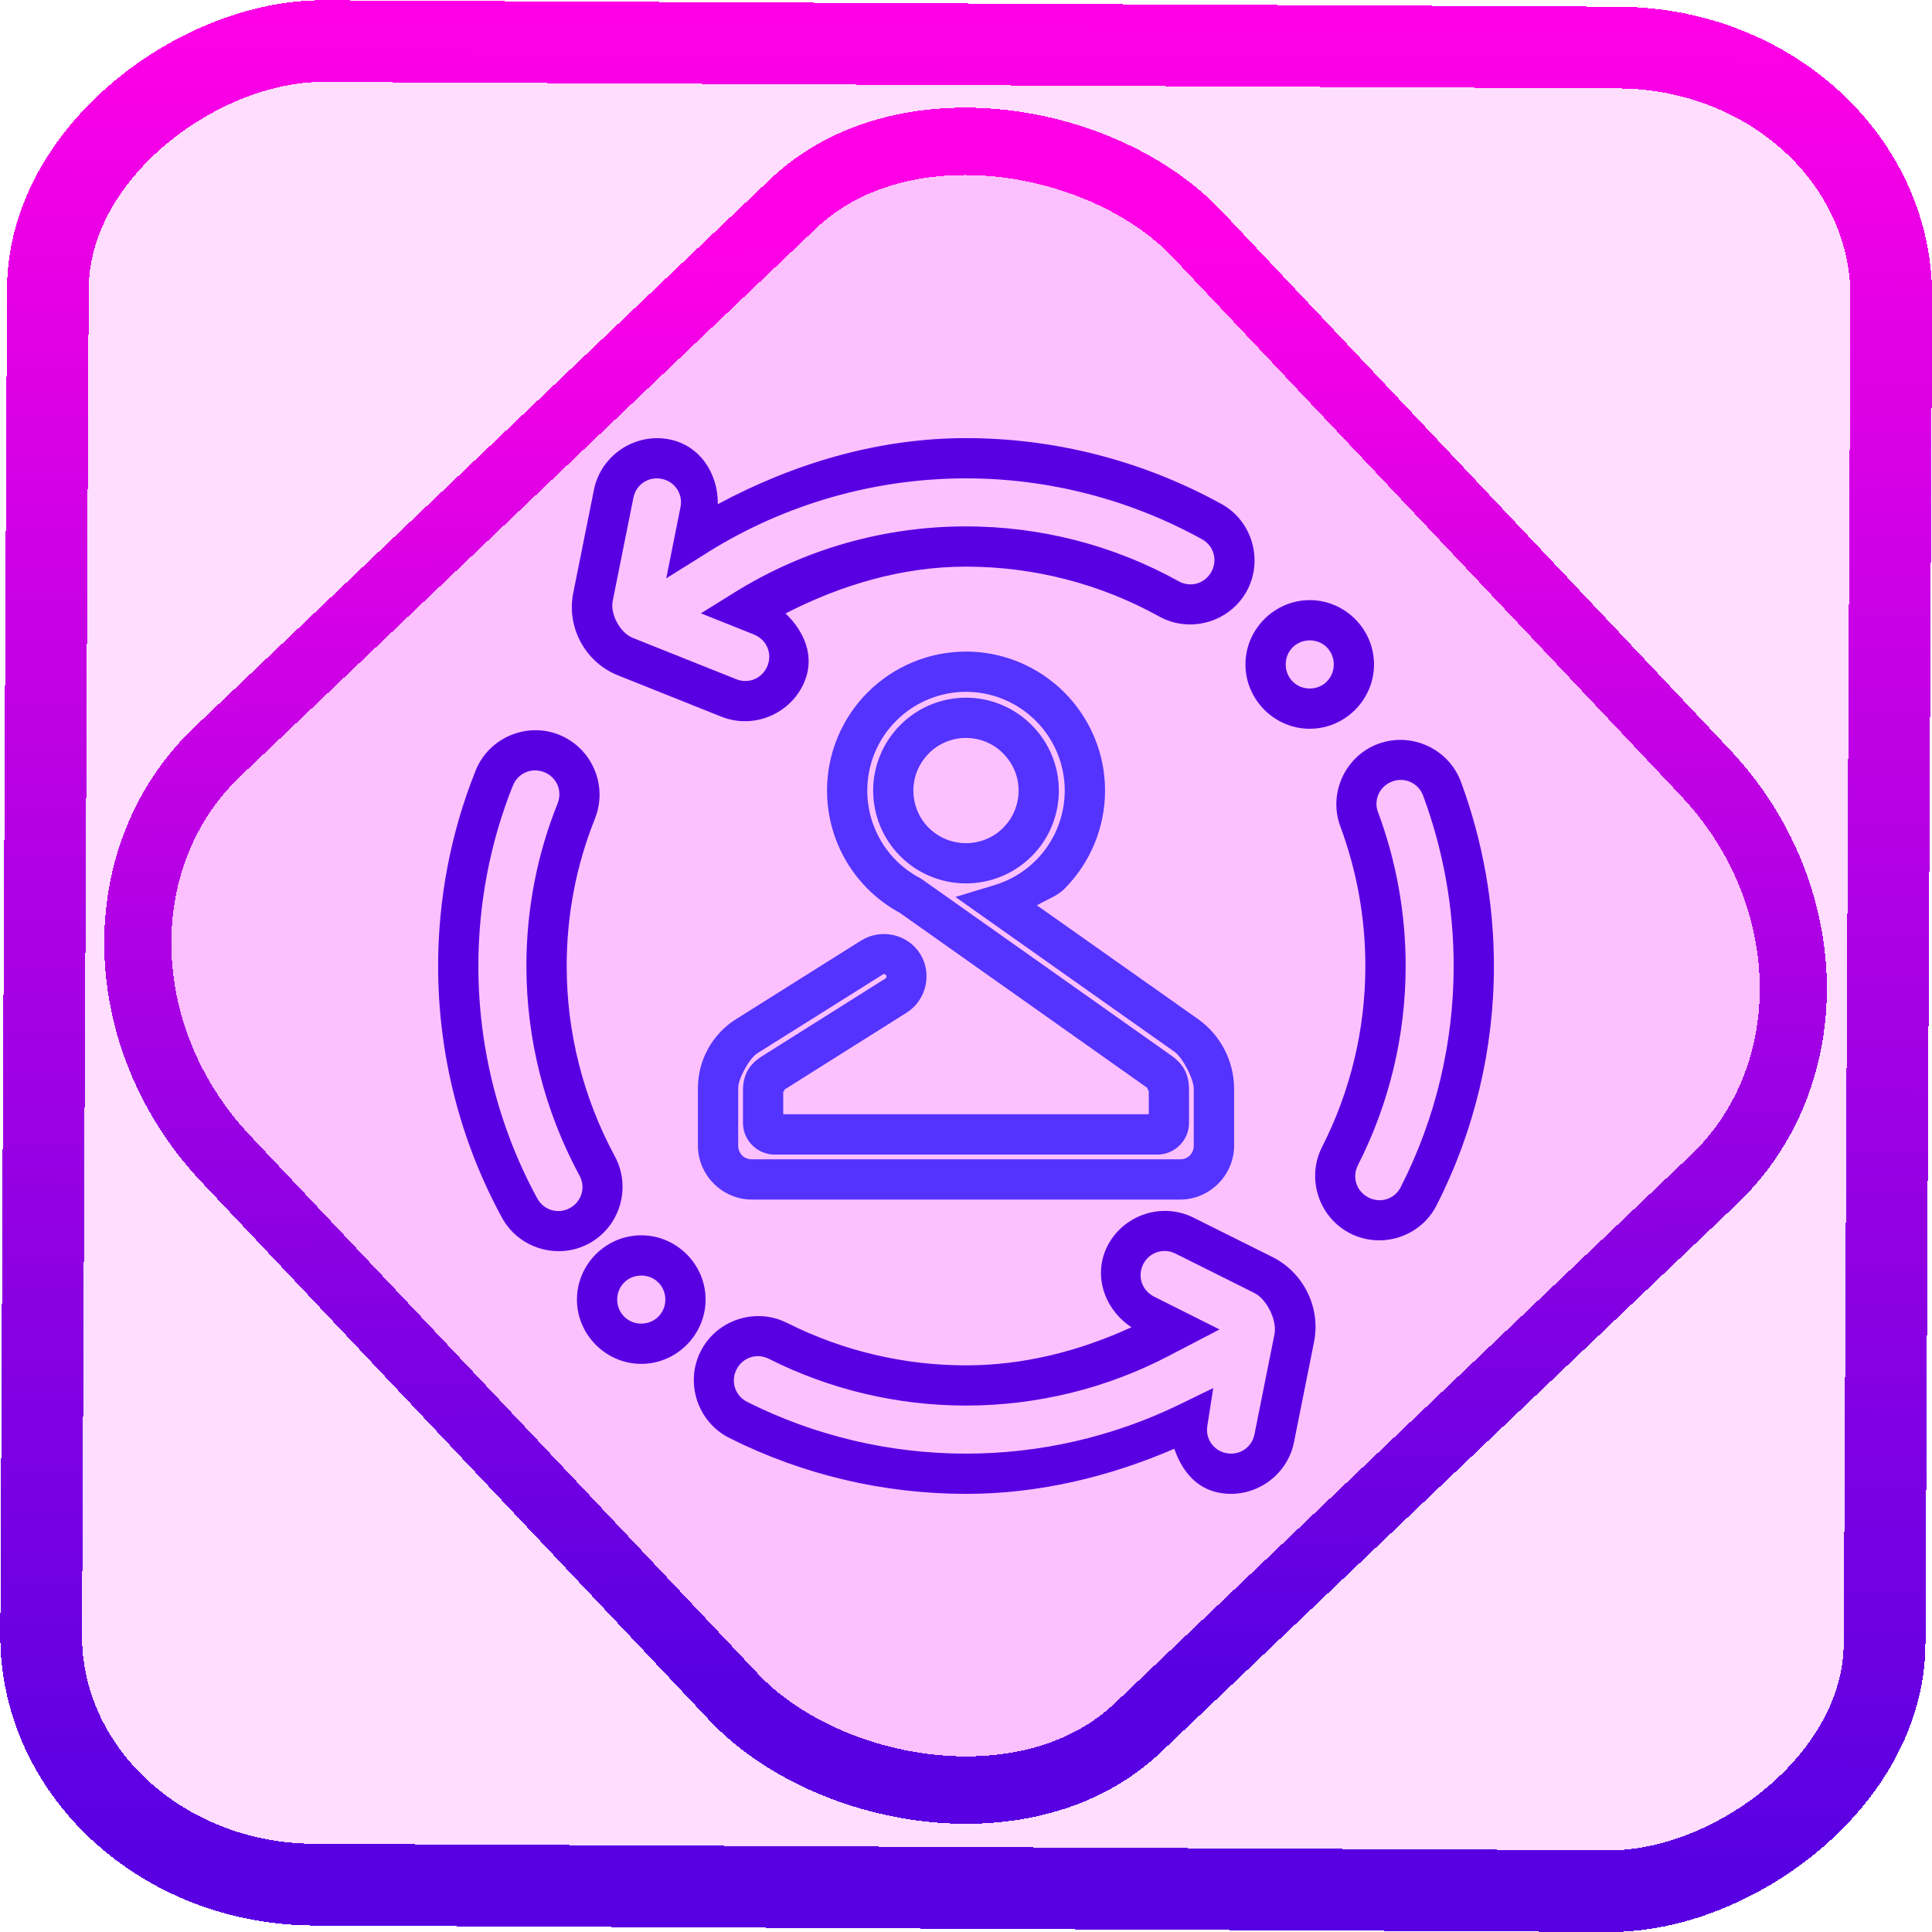 <?xml version="1.0" encoding="UTF-8" standalone="no"?>
<!-- Generator: Gravit.io -->

<svg
   style="isolation:isolate"
   viewBox="0 0 48 48"
   width="48pt"
   height="48pt"
   version="1.1"
   id="svg2"
   sodipodi:docname="system-switch-user.svg"
   inkscape:version="1.1.2 (0a00cf5339, 2022-02-04)"
   xmlns:inkscape="http://www.inkscape.org/namespaces/inkscape"
   xmlns:sodipodi="http://sodipodi.sourceforge.net/DTD/sodipodi-0.dtd"
   xmlns:xlink="http://www.w3.org/1999/xlink"
   xmlns="http://www.w3.org/2000/svg"
   xmlns:svg="http://www.w3.org/2000/svg">
  <defs
     id="defs2">
    <linearGradient
       id="_lgradient_9"
       x1="0"
       y1="0.5"
       x2="0.887"
       y2="0.011"
       gradientTransform="matrix(12.322,0,0,12.615,17.839,16.688)"
       gradientUnits="userSpaceOnUse">
      <stop
         offset="0%"
         stop-opacity="1"
         style="stop-color:rgb(84,51,255)"
         id="stop4" />
      <stop
         offset="49.167%"
         stop-opacity="1"
         style="stop-color:rgb(233,72,255)"
         id="stop5" />
      <stop
         offset="97.083%"
         stop-opacity="1"
         style="stop-color:rgb(255,0,91)"
         id="stop6" />
    </linearGradient>
    <linearGradient
       inkscape:collect="always"
       xlink:href="#_lgradient_0"
       id="linearGradient872"
       x1="-12.026"
       y1="6.117"
       x2="-0.085"
       y2="6.117"
       gradientUnits="userSpaceOnUse"
       gradientTransform="matrix(3.836,0,0,3.837,-0.005,-0.003)" />
    <linearGradient
       inkscape:collect="always"
       xlink:href="#_lgradient_0"
       id="linearGradient15"
       x1="-9.685"
       y1="45.161"
       x2="11.988"
       y2="21.735"
       gradientUnits="userSpaceOnUse"
       gradientTransform="matrix(1.115,0,0,1.115,-0.012,-3.328)" />
    <linearGradient
       inkscape:collect="always"
       xlink:href="#_lgradient_0"
       id="linearGradient967"
       x1="11.385"
       y1="24"
       x2="36.615"
       y2="24"
       gradientUnits="userSpaceOnUse" />
    <linearGradient
       inkscape:collect="always"
       xlink:href="#_lgradient_9"
       id="linearGradient997"
       x1="17.839"
       y1="22.996"
       x2="30.161"
       y2="22.996"
       gradientUnits="userSpaceOnUse" />
  </defs>
  <sodipodi:namedview
     id="namedview2"
     pagecolor="#505050"
     bordercolor="#ffffff"
     borderopacity="1"
     inkscape:showpageshadow="0"
     inkscape:pageopacity="0"
     inkscape:pagecheckerboard="1"
     inkscape:deskcolor="#505050"
     inkscape:document-units="pt"
     inkscape:zoom="6.7109375"
     inkscape:cx="31.962747"
     inkscape:cy="32.037253"
     inkscape:window-width="1600"
     inkscape:window-height="836"
     inkscape:window-x="0"
     inkscape:window-y="0"
     inkscape:window-maximized="1"
     inkscape:current-layer="svg2"
     inkscape:pageshadow="2"
     showgrid="false" />
  <linearGradient
     id="_lgradient_0"
     x1="0"
     y1="0.5"
     x2="1"
     y2="0.5"
     gradientTransform="matrix(25.231,0,0,25.231,11.385,11.385)"
     gradientUnits="userSpaceOnUse">
    <stop
       offset="0%"
       stop-opacity="1"
       style="stop-color:rgb(88,0,226)"
       id="stop1" />
    <stop
       offset="100%"
       stop-opacity="1"
       style="stop-color:rgb(255,0,230)"
       id="stop2" />
  </linearGradient>
  <rect
     x="-46.783"
     y="1.225"
     height="45.8"
     rx="6.184"
     shape-rendering="crispEdges"
     id="rect5-6-7-3"
     ry="6.806"
     transform="matrix(0.005,-1,1,0.005,0,0)"
     style="isolation:isolate;fill:#f800ff;fill-opacity:0.135;stroke:url(#linearGradient872);stroke-width:2.03;stroke-miterlimit:4;stroke-dasharray:none;stroke-opacity:1"
     width="45.802" />
  <rect
     x="-15.687"
     y="17.26"
     height="33.346"
     rx="6.792"
     shape-rendering="crispEdges"
     id="rect5-6-6-6-6"
     style="isolation:isolate;fill:#f800ff;fill-opacity:0.135;stroke:url(#linearGradient15);stroke-width:1.672;stroke-miterlimit:4;stroke-dasharray:none;stroke-opacity:1"
     ry="7.474"
     transform="matrix(0.724,-0.689,0.686,0.727,0,0)"
     width="33.338" />
  <path
     style="color:#000000;fill:url(#linearGradient967);fill-rule:evenodd;-inkscape-stroke:none"
     d="m 24,10.885 c -2.166,0 -4.261,0.619 -6.166,1.641 0.01,-0.753 -0.438,-1.458 -1.201,-1.609 -0.859,-0.171 -1.706,0.395 -1.877,1.254 l -0.514,2.561 c -0.171,0.855 0.298,1.721 1.107,2.045 l 2.574,1.029 c 0.812,0.324 1.746,-0.077 2.072,-0.889 0.25,-0.622 -0.017,-1.237 -0.479,-1.676 C 20.911,14.526 22.424,14.078 24,14.078 c 1.682,0 3.332,0.424 4.799,1.238 0.766,0.424 1.747,0.144 2.172,-0.623 0.424,-0.766 0.144,-1.747 -0.623,-2.172 h -0.002 C 28.402,11.45 26.218,10.885 24,10.885 Z m 0,1 c 2.049,0 4.067,0.521 5.863,1.512 0.293,0.162 0.395,0.519 0.232,0.812 -0.162,0.293 -0.519,0.395 -0.812,0.232 C 27.667,13.544 25.85,13.078 24,13.078 c -2.032,0 -4.018,0.565 -5.744,1.637 l -0.842,0.523 1.32,0.527 c 0.312,0.127 0.458,0.468 0.334,0.777 -0.125,0.311 -0.465,0.457 -0.773,0.334 L 15.721,15.848 C 15.406,15.722 15.156,15.26 15.223,14.928 l 0.514,-2.562 c 0.065,-0.328 0.373,-0.534 0.701,-0.469 0.328,0.065 0.534,0.373 0.469,0.701 l -0.354,1.77 0.982,-0.613 0.064,-0.041 0.002,-0.002 C 19.524,12.516 21.741,11.885 24,11.885 Z m 8.541,3.025 c -0.876,0 -1.598,0.722 -1.598,1.598 0,0.876 0.722,1.598 1.598,1.598 0.876,0 1.596,-0.722 1.596,-1.598 0,-0.876 -0.72,-1.598 -1.596,-1.598 z m 0,1 c 0.335,0 0.596,0.263 0.596,0.598 0,0.335 -0.261,0.598 -0.596,0.598 -0.335,0 -0.598,-0.263 -0.598,-0.598 0,-0.335 0.263,-0.598 0.598,-0.598 z m -18.652,2.344 c -0.814,-0.324 -1.75,0.08 -2.074,0.895 -0.616,1.54 -0.93,3.188 -0.93,4.852 0,2.183 0.541,4.332 1.584,6.248 0.416,0.771 1.396,1.063 2.166,0.645 0.771,-0.418 1.059,-1.398 0.639,-2.168 -0.783,-1.452 -1.195,-3.076 -1.195,-4.725 0,-1.26 0.236,-2.506 0.705,-3.668 v -0.002 -0.002 c 0.324,-0.814 -0.08,-1.75 -0.895,-2.074 z m 20.35,0.227 c -0.821,0.306 -1.244,1.233 -0.938,2.053 0.412,1.112 0.621,2.281 0.621,3.467 0,1.562 -0.366,3.102 -1.076,4.496 -0.397,0.78 -0.081,1.749 0.699,2.146 0.78,0.398 1.749,0.086 2.145,-0.695 0.941,-1.843 1.426,-3.884 1.426,-5.947 0,-1.562 -0.279,-3.113 -0.82,-4.578 -0.306,-0.823 -1.235,-1.248 -2.057,-0.941 z m -20.719,0.703 c 0.312,0.124 0.458,0.463 0.334,0.775 l 0.002,-0.002 C 13.337,21.242 13.078,22.616 13.078,24 c 0,1.817 0.454,3.604 1.316,5.201 v 0.002 h 0.002 c 0.161,0.295 0.056,0.651 -0.238,0.811 -0.295,0.16 -0.65,0.054 -0.809,-0.24 l -0.002,-0.002 C 12.384,28.003 11.885,26.018 11.885,24 c 0,-1.539 0.289,-3.061 0.857,-4.482 h 0.002 c 0.124,-0.312 0.463,-0.458 0.775,-0.334 z m 21.068,0.232 c 0.314,-0.117 0.652,0.037 0.77,0.354 0.501,1.354 0.758,2.787 0.758,4.23 0,1.907 -0.448,3.794 -1.316,5.494 -0.15,0.296 -0.501,0.411 -0.801,0.258 -0.299,-0.153 -0.414,-0.506 -0.262,-0.803 0.782,-1.535 1.186,-3.231 1.186,-4.949 0,-1.304 -0.23,-2.593 -0.684,-3.816 h -0.002 c -0.117,-0.312 0.037,-0.65 0.352,-0.768 z m -6.154,10.752 c -0.388,0.13 -0.728,0.406 -0.924,0.797 -0.365,0.727 -0.065,1.572 0.6,2.01 -1.293,0.594 -2.682,0.947 -4.109,0.947 -1.546,0 -3.069,-0.361 -4.447,-1.055 h -0.002 c -0.784,-0.394 -1.752,-0.074 -2.146,0.709 -0.394,0.784 -0.073,1.754 0.711,2.148 1.826,0.919 3.844,1.391 5.885,1.391 1.79,0 3.539,-0.416 5.174,-1.121 0.178,0.523 0.522,0.975 1.098,1.09 0.859,0.171 1.704,-0.395 1.875,-1.254 l 0.498,-2.49 c 0.17,-0.85 -0.258,-1.722 -1.033,-2.109 L 29.648,30.25 c -0.391,-0.195 -0.827,-0.212 -1.215,-0.082 z m -12.502,0.523 c -0.876,0 -1.598,0.72 -1.598,1.596 0,0.876 0.722,1.598 1.598,1.598 0.876,0 1.598,-0.722 1.598,-1.598 0,-0.876 -0.722,-1.596 -1.598,-1.596 z m 13.27,0.453 1.963,0.98 c 0.308,0.154 0.567,0.682 0.5,1.02 l -0.498,2.49 c -0.065,0.328 -0.373,0.534 -0.701,0.469 -0.319,-0.063 -0.52,-0.357 -0.471,-0.672 l 0.148,-0.945 -0.859,0.418 C 27.639,35.701 25.833,36.115 24,36.115 c -1.886,0 -3.751,-0.438 -5.436,-1.285 -0.3,-0.151 -0.417,-0.505 -0.266,-0.805 0.151,-0.3 0.503,-0.417 0.803,-0.266 1.518,0.765 3.197,1.162 4.898,1.162 1.763,0 3.499,-0.425 5.062,-1.246 l 0.002,-0.002 1.236,-0.643 -0.875,-0.439 -0.752,-0.377 c -0.301,-0.151 -0.419,-0.505 -0.27,-0.803 0.15,-0.299 0.501,-0.415 0.797,-0.268 z m -13.27,0.547 c 0.335,0 0.598,0.261 0.598,0.596 0,0.335 -0.263,0.598 -0.598,0.598 -0.335,0 -0.598,-0.263 -0.598,-0.598 0,-0.335 0.263,-0.596 0.598,-0.596 z"
     id="path2" />
  <path
     style="color:#000000;isolation:isolate;fill:url(#linearGradient997);fill-rule:evenodd;-inkscape-stroke:none"
     d="m 24,16.188 c -0.916,0 -1.796,0.366 -2.443,1.014 -0.647,0.647 -1.01,1.525 -1.01,2.439 0,0.915 0.362,1.795 1.01,2.443 0.246,0.246 0.526,0.452 0.828,0.611 l -0.055,-0.033 0.32,0.225 5.873,4.154 c -0.041,-0.022 0.018,0.097 0.018,0.033 v 0.609 H 19.459 V 27.094 c 0,0.075 0.067,-0.046 0.004,-0.006 l 3.064,-1.93 c 0.489,-0.309 0.64,-0.969 0.334,-1.459 -0.308,-0.493 -0.972,-0.641 -1.463,-0.332 v -0.002 l -3.113,1.957 c -0.587,0.369 -0.945,1.016 -0.945,1.709 v 1.432 c 0,0.734 0.606,1.34 1.34,1.34 h 10.641 c 0.734,0 1.34,-0.606 1.34,-1.34 v -1.412 c 0,-0.684 -0.337,-1.337 -0.896,-1.732 l -4.002,-2.826 c 0.227,-0.139 0.488,-0.217 0.68,-0.408 0.647,-0.647 1.012,-1.528 1.012,-2.443 0,-0.915 -0.365,-1.793 -1.012,-2.439 C 25.795,16.554 24.916,16.188 24,16.188 Z m 0,1 c 0.65,0 1.274,0.261 1.734,0.721 0.46,0.459 0.719,1.083 0.719,1.732 0,0.65 -0.259,1.277 -0.719,1.736 -0.287,0.287 -0.638,0.496 -1.02,0.611 l -0.977,0.297 5.447,3.85 c 0.198,0.14 0.475,0.673 0.475,0.916 v 1.412 c 0,0.194 -0.146,0.34 -0.34,0.34 H 18.68 c -0.194,0 -0.34,-0.146 -0.34,-0.34 V 27.031 c 0,-0.234 0.278,-0.738 0.477,-0.863 l 3.113,-1.955 h 0.002 c 0.035,-0.022 0.062,-0.016 0.082,0.016 0.021,0.033 0.012,0.064 -0.02,0.084 l -3.064,1.93 c -0.325,0.205 -0.471,0.468 -0.471,0.852 v 0.809 c 0,0.425 0.356,0.781 0.781,0.781 h 9.52 c 0.425,0 0.781,-0.356 0.781,-0.781 v -0.828 c 0,-0.376 -0.133,-0.633 -0.439,-0.85 l -5.875,-4.154 -0.346,-0.244 -0.029,-0.016 c -0.215,-0.114 -0.414,-0.26 -0.588,-0.434 -0.459,-0.459 -0.717,-1.086 -0.717,-1.736 0,-0.651 0.258,-1.274 0.717,-1.732 C 22.723,17.449 23.35,17.188 24,17.188 Z m 0,0.146 c -0.61,0 -1.198,0.242 -1.631,0.678 -0.432,0.432 -0.676,1.018 -0.676,1.629 0,0.611 0.242,1.2 0.676,1.633 0.433,0.433 1.02,0.674 1.631,0.674 0.61,0 1.197,-0.241 1.629,-0.672 v -0.002 c 4.43e-4,-4.41e-4 0.002,4.43e-4 0.002,0 0.436,-0.433 0.676,-1.023 0.676,-1.633 0,-0.609 -0.242,-1.195 -0.676,-1.627 C 25.198,17.578 24.611,17.334 24,17.334 Z m 0,1 c 0.347,0 0.678,0.137 0.922,0.383 l 0.002,0.002 v 0.002 c 0.246,0.244 0.383,0.573 0.383,0.92 0,0.347 -0.138,0.681 -0.383,0.924 v 0.002 c -0.244,0.244 -0.577,0.381 -0.924,0.381 -0.347,0 -0.68,-0.137 -0.924,-0.381 h -0.002 c -0.243,-0.243 -0.381,-0.579 -0.381,-0.926 0,-0.347 0.138,-0.677 0.383,-0.922 v -0.002 C 23.32,18.471 23.653,18.334 24,18.334 Z"
     id="path6" />
</svg>
